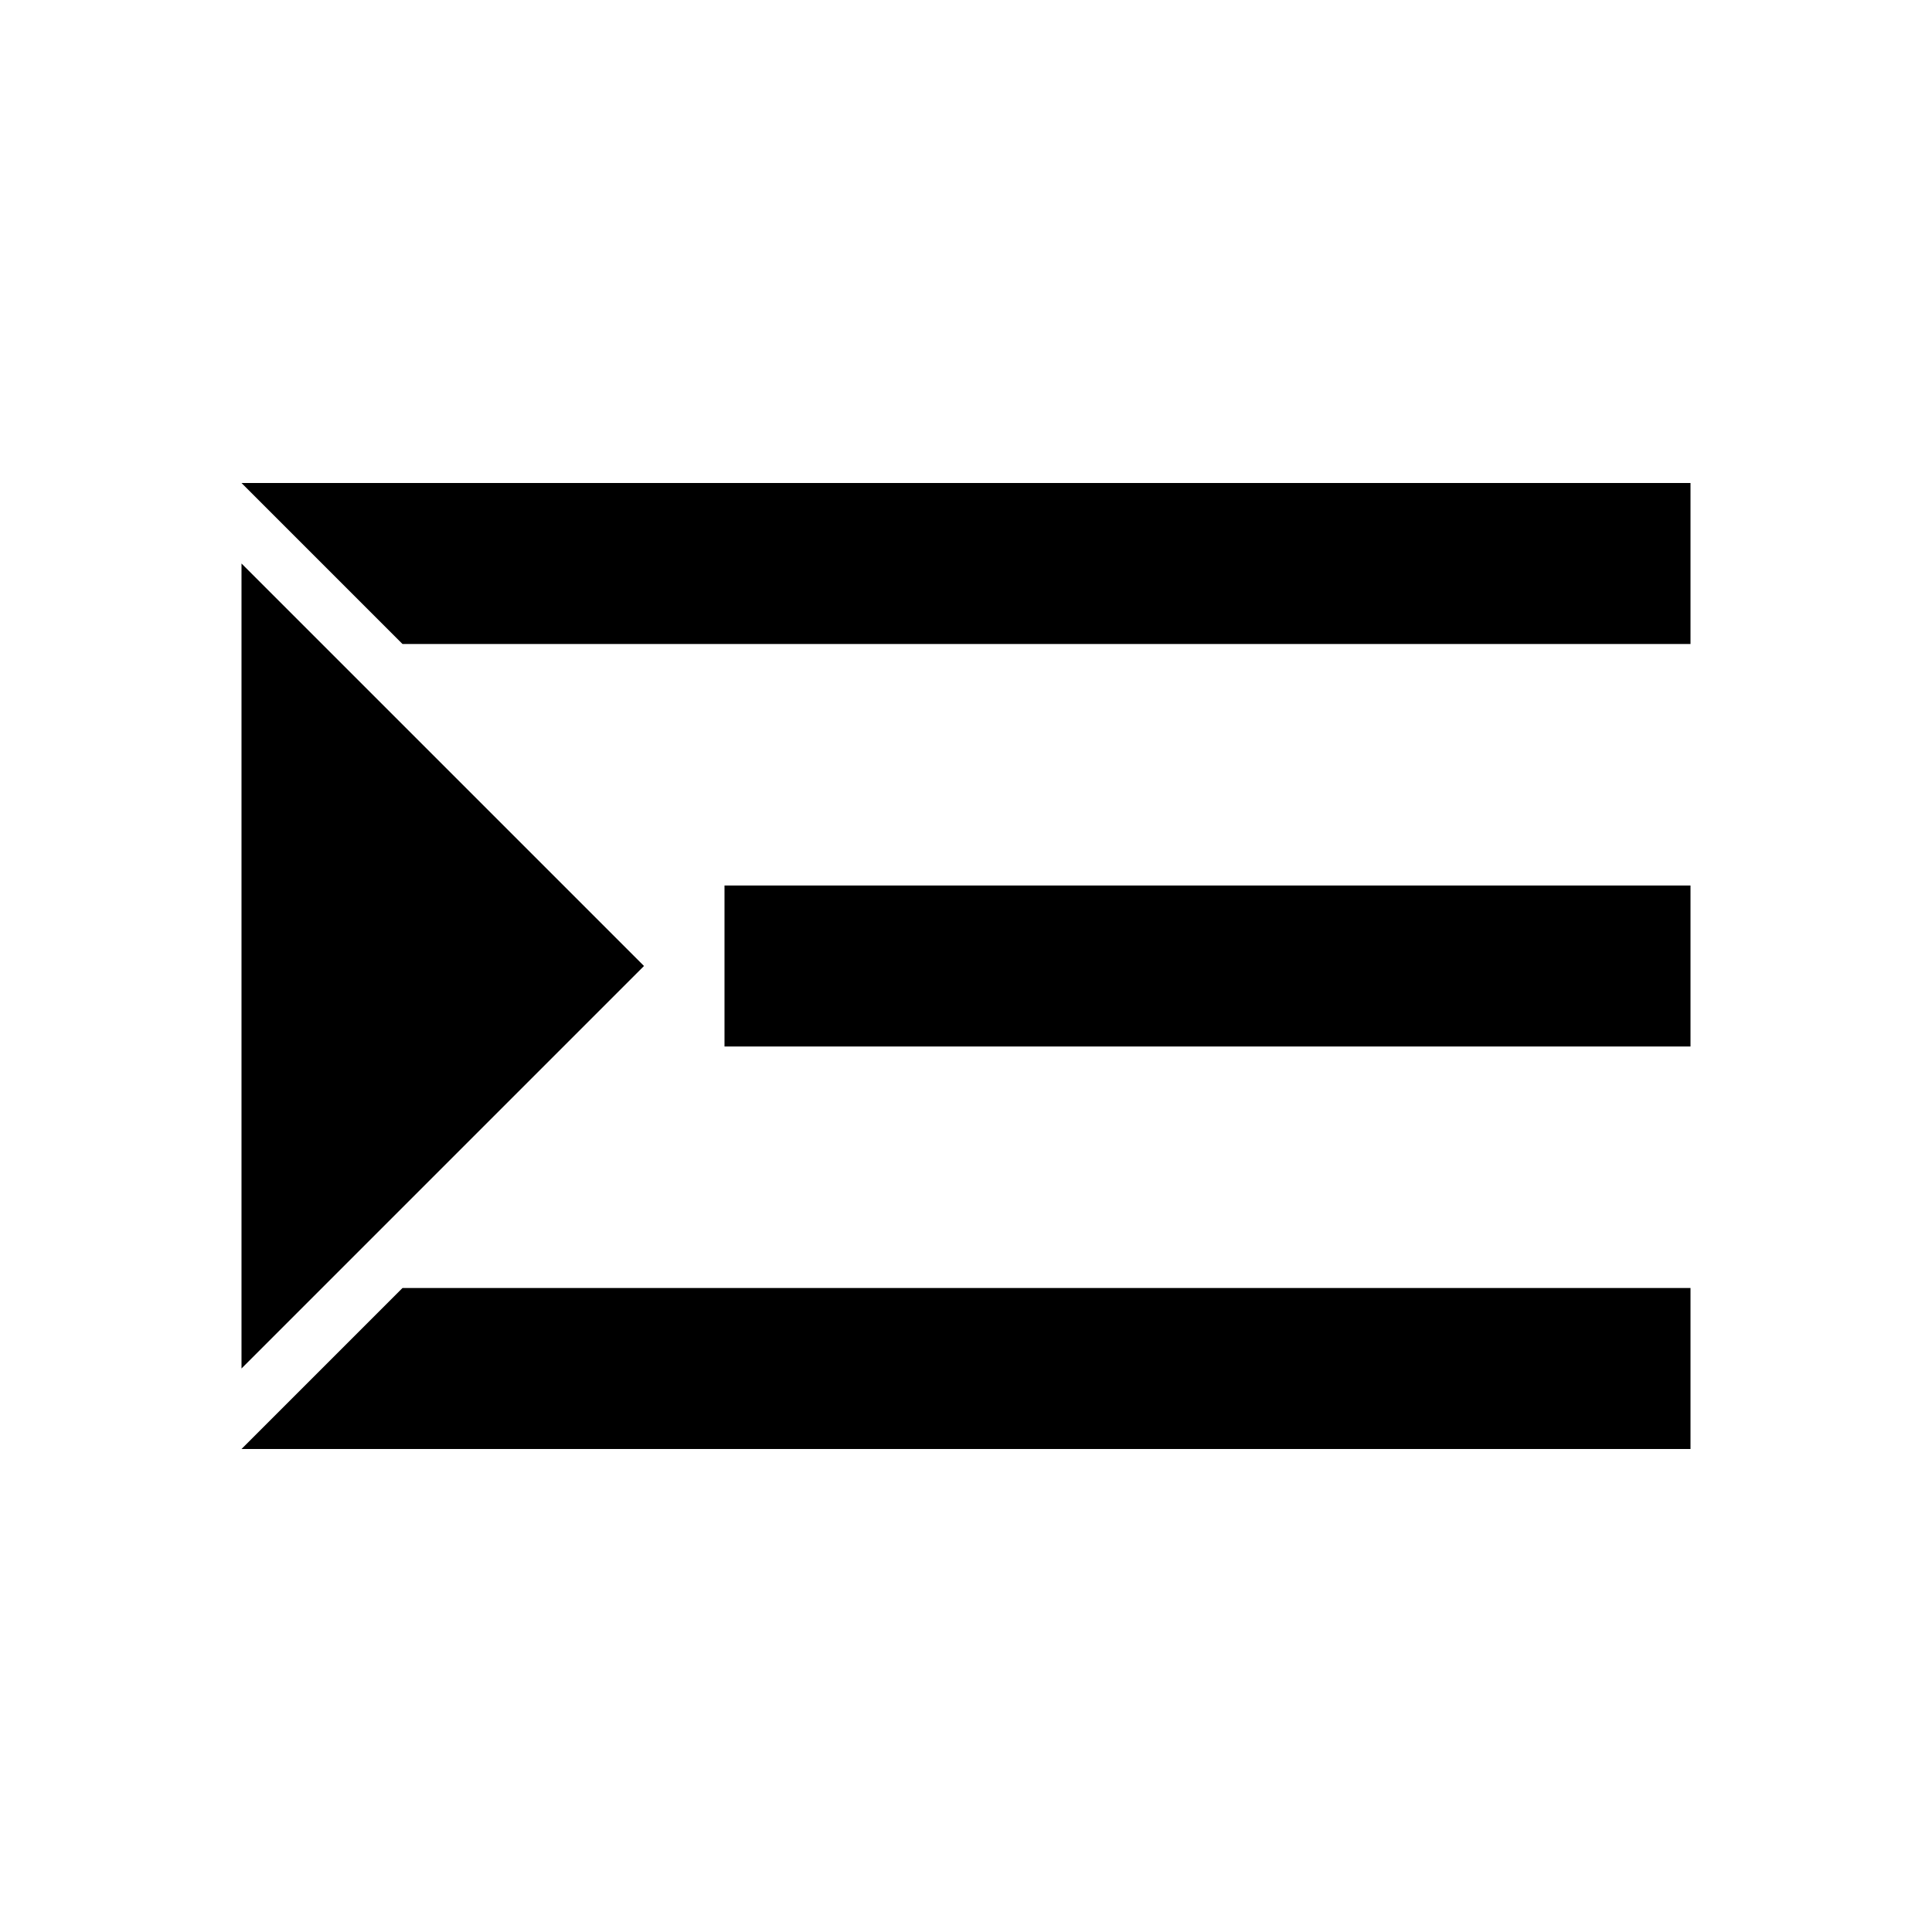 <?xml version="1.0" encoding="utf-8"?>
<!-- Generator: Adobe Illustrator 23.0.1, SVG Export Plug-In . SVG Version: 6.00 Build 0)  -->
<svg version="1.1" id="Layer_1" xmlns="http://www.w3.org/2000/svg" xmlns:xlink="http://www.w3.org/1999/xlink" x="0px" y="0px"
	 viewBox="0 0 24 24" style="enable-background:new 0 0 24 24;" xml:space="preserve">
<style type="text/css">
	.st0{fill:none;}
</style>
<path class="st0" d="M0,0h24v19H0V0z"/>
<path d="M3,17l5-5L3,7V17z"/>
<g>
	<rect x="9" y="11" width="12" height="2"/>
	<polygon points="3,6 5,8 21,8 21,6 	"/>
</g>
<polygon points="5,16 3,18 21,18 21,16 "/>
</svg>
